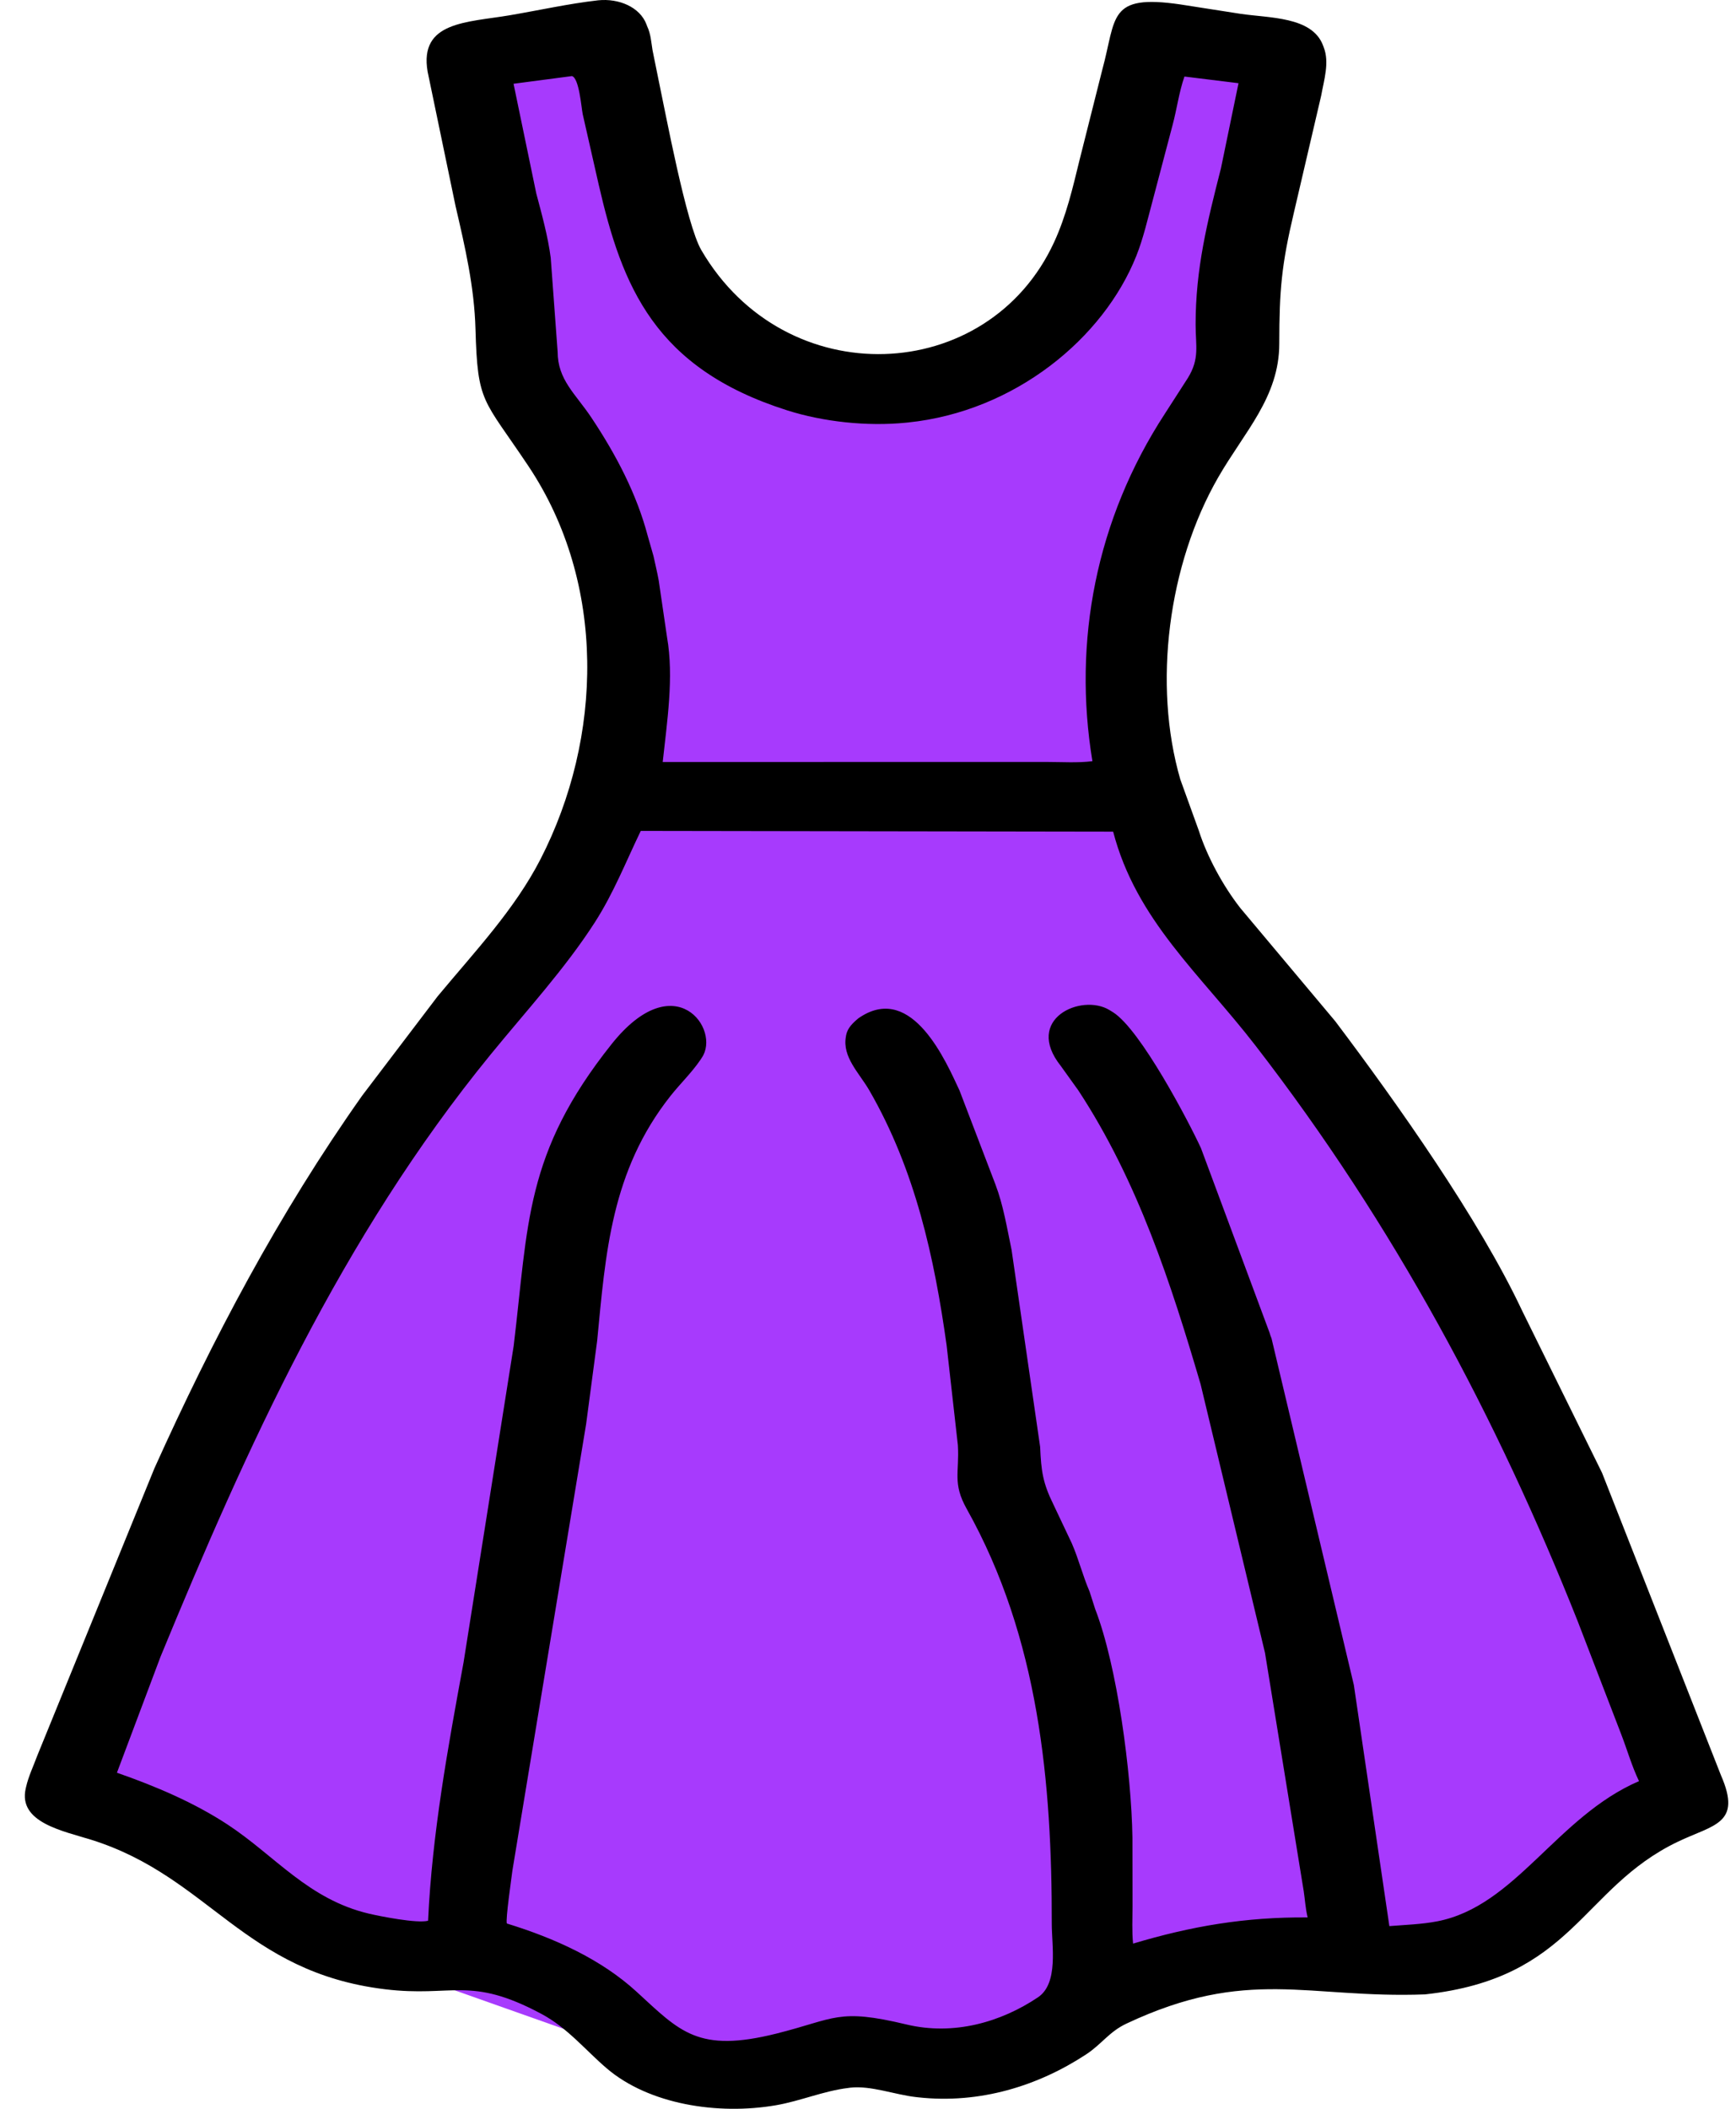 <svg width="56" height="68" viewBox="0 0 56 68" fill="none" xmlns="http://www.w3.org/2000/svg">
<path d="M16.86 12.453L15.797 9.091L14.882 2.175L17.286 1.145L19.704 3.207L21.939 9.091L24.727 11.448L27.932 12.453L31.596 11.448L34.114 9.091L36.057 1.61L38.291 1.145L40.628 1.61V4.3L39.307 9.595L36.057 19.934L38.291 26.658L40.067 30.566L44.487 36.24L54.949 57.422L46.519 63.558H38.291L31.182 66.752H21.939L7.922 61.793L1.602 58.155L11.218 38.694L18.485 26.658L19.704 19.118L16.86 12.453Z" fill="#A73AFD"/>
<path d="M45.965 64.311C42.187 64.452 40.253 63.41 36.335 65.254C35.78 65.515 35.537 65.917 35.036 66.246C33.487 67.262 31.605 67.851 29.61 67.629L29.532 67.62C28.872 67.545 28.085 67.243 27.427 67.319L27.355 67.329C26.566 67.425 25.824 67.748 25.034 67.885C23.158 68.209 20.931 67.86 19.567 66.692C18.88 66.104 18.306 65.388 17.462 64.938C15.144 63.7 14.615 64.412 12.417 64.145C7.859 63.591 6.76 60.526 2.953 59.328C2.044 59.042 0.581 58.773 0.829 57.675L0.841 57.622C0.92 57.276 1.08 56.946 1.204 56.609L4.982 47.345C6.849 43.201 8.985 39.143 11.687 35.324L14.118 32.126C15.319 30.681 16.6 29.331 17.435 27.706C19.448 23.788 19.573 18.808 17.04 15.021C15.576 12.831 15.406 13.026 15.338 10.608C15.3 9.254 15.005 7.974 14.696 6.649L13.794 2.31C13.516 0.691 15.057 0.727 16.44 0.493C17.382 0.333 18.344 0.118 19.294 0.01C19.97 -0.059 20.64 0.231 20.852 0.782L20.873 0.84C20.996 1.101 21.004 1.347 21.05 1.622L21.24 2.56C21.475 3.667 22.136 7.231 22.623 8.065C25.336 12.715 31.876 12.439 34.007 7.802C34.395 6.958 34.605 6.058 34.82 5.175L35.558 2.247C36.019 0.56 35.728 -0.2 38.076 0.143L40.024 0.447C40.956 0.584 42.311 0.534 42.672 1.449L42.7 1.524C42.893 2.011 42.707 2.589 42.619 3.083L41.738 6.858C41.341 8.538 41.269 9.342 41.267 11.083C41.265 12.806 40.144 13.921 39.297 15.393C37.682 18.199 37.183 22.071 38.075 25.134L38.672 26.786C38.936 27.614 39.449 28.563 40.01 29.28L43.073 32.931C45.07 35.578 47.714 39.315 49.099 42.261L51.679 47.493L55.516 57.249C56.202 58.82 55.276 58.834 54.117 59.391C50.99 60.893 50.761 63.791 45.965 64.311ZM18.451 2.453L16.566 2.701L17.299 6.237C17.478 6.911 17.676 7.626 17.765 8.312L17.988 11.341C17.99 12.249 18.562 12.695 19.075 13.463C19.875 14.664 20.536 15.925 20.892 17.271L21.081 17.932C21.137 18.196 21.201 18.452 21.249 18.719L21.517 20.546C21.744 21.835 21.516 23.285 21.378 24.571L33.783 24.57C34.255 24.57 34.774 24.605 35.239 24.545C34.605 20.699 35.347 16.756 37.58 13.335L38.316 12.192C38.704 11.563 38.568 11.162 38.568 10.464C38.566 8.676 38.942 7.165 39.386 5.425L39.952 2.683L38.208 2.468C38.031 2.976 37.965 3.512 37.826 4.029L37.18 6.478C37.021 7.063 36.883 7.682 36.656 8.25C35.597 10.911 32.737 13.267 29.295 13.623L29.226 13.63C27.971 13.756 26.558 13.603 25.389 13.231C21.116 11.873 20.068 9.242 19.312 5.949L18.797 3.681C18.751 3.45 18.682 2.522 18.451 2.453ZM20.67 26.793C20.193 27.779 19.8 28.788 19.192 29.736C18.229 31.236 16.97 32.603 15.824 34.007C11.002 39.912 7.942 46.715 5.177 53.425L3.772 57.163C5.029 57.6 6.274 58.132 7.346 58.837C8.872 59.84 9.944 61.246 11.903 61.708C12.254 61.79 13.449 62.029 13.809 61.936C13.939 59.136 14.444 56.376 14.953 53.609L16.57 43.402C17.047 39.469 16.918 37.198 19.727 33.671C21.771 31.103 23.267 33.197 22.637 34.11L22.597 34.172C22.32 34.581 21.941 34.946 21.63 35.338C19.71 37.764 19.536 40.422 19.263 43.236L18.907 45.922L16.529 60.318C16.5 60.559 16.304 61.898 16.35 62.025C17.917 62.506 19.406 63.19 20.539 64.229C21.936 65.51 22.513 66.207 25.044 65.575C26.956 65.096 27.021 64.749 29.242 65.281C30.769 65.647 32.289 65.206 33.483 64.405C34.154 63.955 33.927 62.737 33.928 62.03C33.933 57.499 33.52 52.822 31.183 48.653C30.719 47.824 30.953 47.48 30.899 46.599L30.536 43.38C30.142 40.565 29.529 37.734 28.043 35.161C27.717 34.598 27.163 34.085 27.288 33.421L27.295 33.377C27.342 33.148 27.501 32.994 27.692 32.834L27.766 32.785C29.439 31.715 30.525 34.251 30.951 35.161L32.111 38.194C32.367 38.867 32.486 39.611 32.632 40.306L33.553 46.658C33.586 47.427 33.637 47.817 33.982 48.515L34.572 49.761C34.796 50.272 34.928 50.814 35.148 51.322L35.327 51.881C36.042 53.724 36.498 57.177 36.53 59.255L36.533 61.469C36.533 61.867 36.51 62.276 36.551 62.673C38.426 62.112 40.163 61.813 42.182 61.829L42.171 61.782C42.112 61.517 42.095 61.252 42.056 60.986L40.806 53.295L38.729 44.635C37.78 41.41 36.71 38.095 34.787 35.164L34.22 34.374C33.015 32.858 34.882 32.022 35.786 32.568L35.906 32.642C36.796 33.205 38.352 36.179 38.741 37.024L40.955 42.978C40.97 43.042 40.993 43.096 41.017 43.157L43.672 54.331L44.818 62.109C45.323 62.069 45.861 62.051 46.356 61.956C48.892 61.472 50.211 58.581 52.871 57.434C52.638 56.947 52.493 56.433 52.301 55.934L50.89 52.269C48.291 45.732 44.983 39.513 40.498 33.714C38.709 31.401 36.652 29.672 35.908 26.817L20.67 26.793Z" fill="black"/>
</svg>

